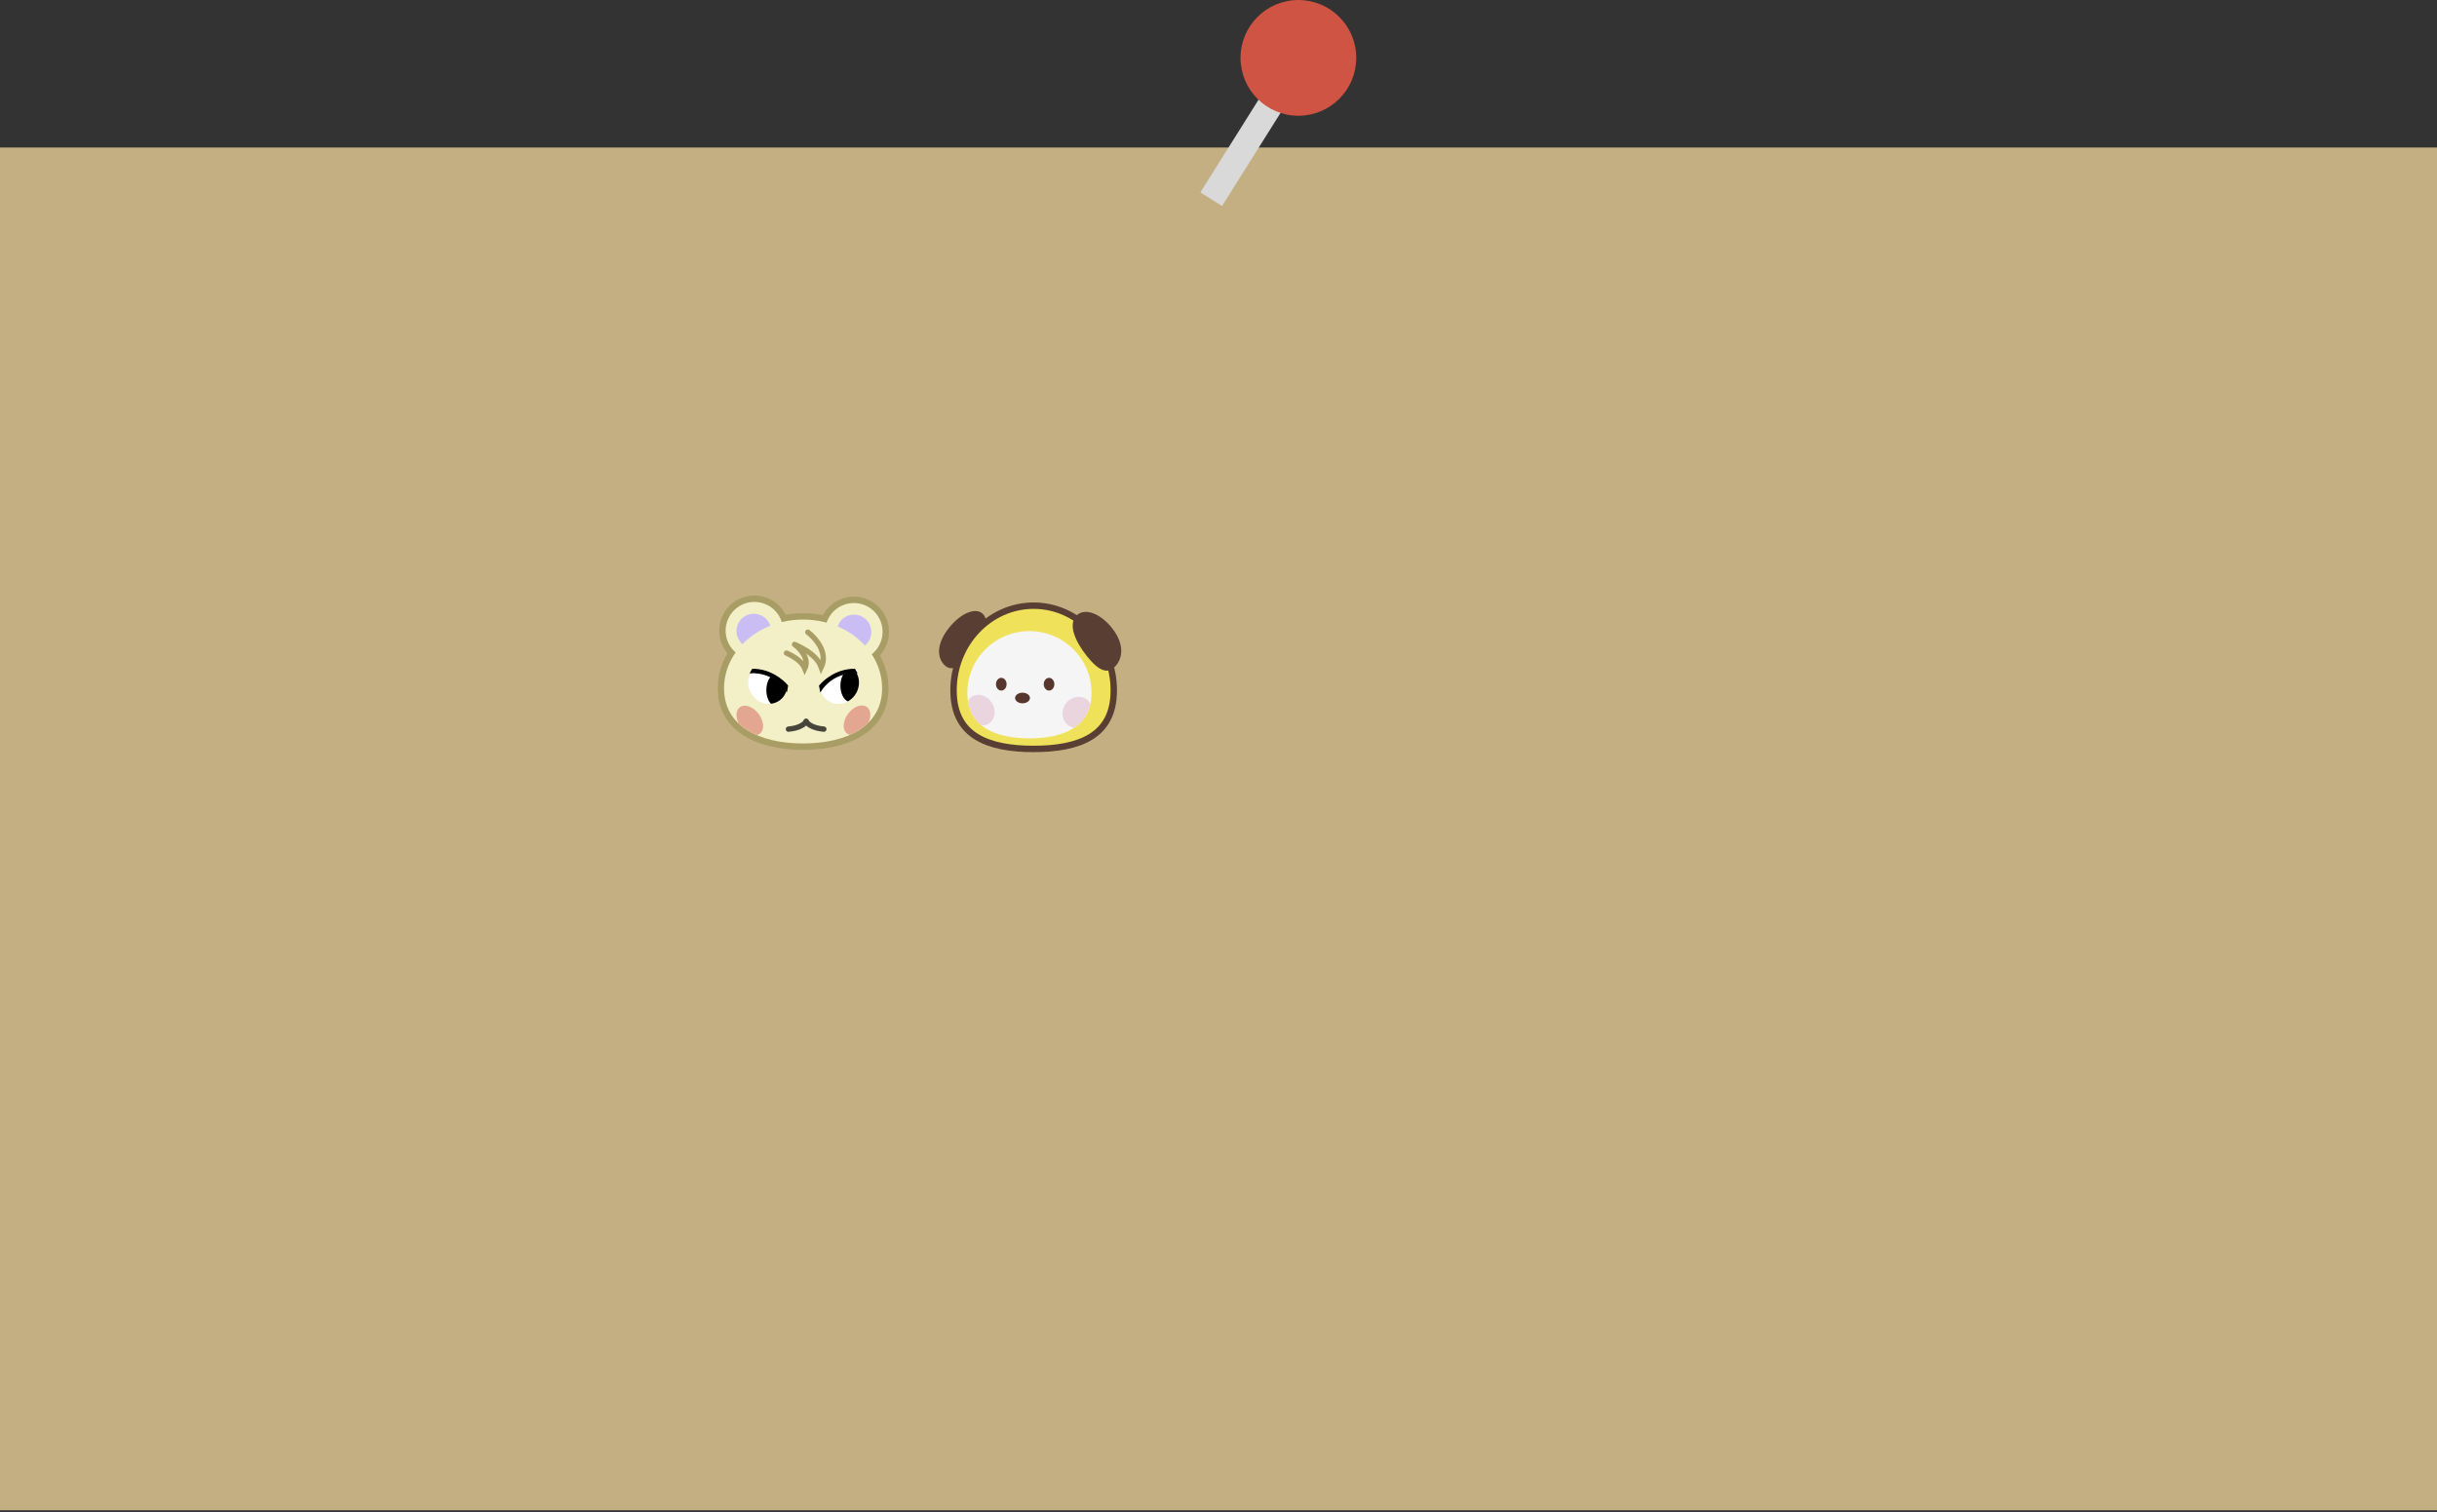 <svg width="1141" height="708" viewBox="0 0 1141 708" fill="none" xmlns="http://www.w3.org/2000/svg">
<rect x="0" y="0" width="1141" height="708" fill="#333333" stroke="none"/>
<rect y="69.062" width="1141" height="638" fill="#C4AF82"/>
<path d="M444.294 293.967C438.623 301.094 438.611 307.341 441.832 310.98C445.053 314.619 449.086 312.917 454.757 305.789C460.428 298.662 463.615 291.291 460.394 287.651C457.173 284.012 449.965 286.84 444.294 293.967Z" fill="#583E33"/>
<path d="M521.471 323.205C521.471 334.11 517.323 340.83 510.752 344.916C504.052 349.083 494.641 350.63 483.958 350.63C473.275 350.63 463.865 349.083 457.164 344.916C450.593 340.83 446.446 334.11 446.446 323.205C446.446 301.231 463.315 283.556 483.958 283.556C504.602 283.556 521.471 301.231 521.471 323.205Z" fill="#F0E15A" stroke="#583E33" stroke-width="3"/>
<path d="M511.044 324.315C511.044 340.244 498.027 345.669 481.97 345.669C465.914 345.669 452.897 340.244 452.897 324.315C452.897 308.387 465.914 295.474 481.97 295.474C498.027 295.474 511.044 308.387 511.044 324.315Z" fill="#F5F5F5"/>
<ellipse cx="491.163" cy="320.324" rx="2.485" ry="2.982" fill="#56362D"/>
<ellipse cx="478.739" cy="326.784" rx="2.485" ry="3.479" transform="rotate(-90 478.739 326.784)" fill="#56362D"/>
<ellipse cx="468.799" cy="320.324" rx="2.485" ry="2.982" fill="#56362D"/>
<path fill-rule="evenodd" clip-rule="evenodd" d="M459.381 339.488C456.181 336.828 453.993 333.202 453.213 328.407C453.514 327.499 454.104 326.717 455.048 326.137C458.088 324.269 462.3 325.598 464.455 329.106C466.611 332.614 465.894 336.972 462.854 338.84C461.658 339.574 460.49 339.754 459.381 339.488Z" fill="#EAD5DF"/>
<path fill-rule="evenodd" clip-rule="evenodd" d="M502.868 340.744C502.139 340.655 501.387 340.386 500.617 339.913C497.353 337.907 496.454 333.437 498.609 329.929C500.764 326.422 505.158 325.204 508.423 327.21C509.481 327.86 510.14 328.723 510.475 329.711C509.36 334.632 506.66 338.227 502.868 340.744Z" fill="#EAD5DF"/>
<path d="M520.58 293.967C526.252 301.095 525.956 307.688 522.356 311.756C518.756 315.824 514.557 314.309 508.886 307.181C503.215 300.054 500.194 292.495 503.794 288.427C507.394 284.36 514.909 286.84 520.58 293.967Z" fill="#583E33"/>
<mask id="path-11-outside-1_36_2" maskUnits="userSpaceOnUse" x="336" y="277.801" width="81" height="74" fill="black">
<rect fill="white" x="336" y="277.801" width="81" height="74"/>
<path fill-rule="evenodd" clip-rule="evenodd" d="M366.04 291.242C365.795 290.461 365.475 289.691 365.076 288.942C361.588 282.381 353.441 279.89 346.88 283.378C340.319 286.867 337.828 295.014 341.317 301.575C342.128 303.1 343.191 304.406 344.427 305.467C340.985 310.359 339 316.112 339 322.268C339 340.055 355.565 348.062 376 348.062C396.435 348.062 413 340.055 413 322.268C413 316.462 411.235 311.015 408.146 306.31C409.551 305.195 410.755 303.778 411.651 302.092C415.139 295.531 412.648 287.385 406.087 283.896C399.526 280.407 391.379 282.898 387.891 289.459C387.535 290.129 387.241 290.815 387.008 291.511C383.53 290.569 379.833 290.062 376 290.062C372.549 290.062 369.209 290.473 366.04 291.242Z"/>
</mask>
<path fill-rule="evenodd" clip-rule="evenodd" d="M366.04 291.242C365.795 290.461 365.475 289.691 365.076 288.942C361.588 282.381 353.441 279.89 346.88 283.378C340.319 286.867 337.828 295.014 341.317 301.575C342.128 303.1 343.191 304.406 344.427 305.467C340.985 310.359 339 316.112 339 322.268C339 340.055 355.565 348.062 376 348.062C396.435 348.062 413 340.055 413 322.268C413 316.462 411.235 311.015 408.146 306.31C409.551 305.195 410.755 303.778 411.651 302.092C415.139 295.531 412.648 287.385 406.087 283.896C399.526 280.407 391.379 282.898 387.891 289.459C387.535 290.129 387.241 290.815 387.008 291.511C383.53 290.569 379.833 290.062 376 290.062C372.549 290.062 369.209 290.473 366.04 291.242Z" fill="#F3F0C7"/>
<path d="M366.04 291.242L363.178 292.141L364.019 294.82L366.748 294.157L366.04 291.242ZM365.076 288.942L362.428 290.35L362.428 290.35L365.076 288.942ZM346.88 283.378L345.471 280.73L345.471 280.73L346.88 283.378ZM341.317 301.575L338.668 302.983L338.668 302.983L341.317 301.575ZM344.427 305.467L346.88 307.194L348.449 304.966L346.381 303.191L344.427 305.467ZM408.146 306.31L406.28 303.961L404.134 305.666L405.638 307.957L408.146 306.31ZM411.651 302.092L409.002 300.684L409.002 300.684L411.651 302.092ZM406.087 283.896L407.496 281.247L407.496 281.247L406.087 283.896ZM387.891 289.459L385.242 288.051L385.242 288.051L387.891 289.459ZM387.008 291.511L386.223 294.407L388.952 295.146L389.852 292.465L387.008 291.511ZM368.903 290.343C368.602 289.387 368.211 288.446 367.725 287.533L362.428 290.35C362.739 290.935 362.988 291.535 363.178 292.141L368.903 290.343ZM367.725 287.533C363.459 279.509 353.495 276.463 345.471 280.73L348.288 286.027C353.386 283.316 359.717 285.252 362.428 290.35L367.725 287.533ZM345.471 280.73C337.447 284.996 334.401 294.959 338.668 302.983L343.965 300.166C341.255 295.068 343.19 288.738 348.288 286.027L345.471 280.73ZM338.668 302.983C339.657 304.844 340.958 306.443 342.473 307.744L346.381 303.191C345.424 302.369 344.598 301.357 343.965 300.166L338.668 302.983ZM342 322.268C342 316.775 343.767 311.618 346.88 307.194L341.974 303.741C338.202 309.1 336 315.449 336 322.268H342ZM376 345.062C366.108 345.062 357.485 343.113 351.438 339.298C345.541 335.577 342 330.049 342 322.268H336C336 332.274 340.742 339.644 348.236 344.372C355.581 349.007 365.458 351.062 376 351.062V345.062ZM410 322.268C410 330.049 406.459 335.577 400.562 339.298C394.515 343.113 385.892 345.062 376 345.062V351.062C386.542 351.062 396.419 349.007 403.764 344.372C411.258 339.644 416 332.274 416 322.268H410ZM405.638 307.957C408.428 312.205 410 317.086 410 322.268H416C416 315.838 414.042 309.824 410.654 304.664L405.638 307.957ZM409.002 300.684C408.303 301.998 407.368 303.097 406.28 303.961L410.012 308.66C411.734 307.292 413.206 305.557 414.299 303.501L409.002 300.684ZM404.679 286.545C409.777 289.256 411.713 295.586 409.002 300.684L414.299 303.501C418.566 295.477 415.52 285.514 407.496 281.247L404.679 286.545ZM390.54 290.868C393.25 285.769 399.581 283.834 404.679 286.545L407.496 281.247C399.472 276.981 389.508 280.027 385.242 288.051L390.54 290.868ZM389.852 292.465C390.033 291.925 390.261 291.391 390.54 290.868L385.242 288.051C384.808 288.867 384.449 289.705 384.163 290.557L389.852 292.465ZM376 293.062C379.568 293.062 383.002 293.534 386.223 294.407L387.792 288.615C384.059 287.604 380.098 287.062 376 287.062V293.062ZM366.748 294.157C369.685 293.444 372.788 293.062 376 293.062V287.062C372.311 287.062 368.733 287.501 365.333 288.327L366.748 294.157Z" fill="#A89D64" mask="url(#path-11-outside-1_36_2)"/>
<circle cx="353.197" cy="295.258" r="13.455" transform="rotate(-28 353.197 295.258)" fill="#F3F0C7"/>
<ellipse cx="352.929" cy="295.443" rx="8.105" ry="8.105" transform="rotate(-28 352.929 295.443)" fill="#CABDF4"/>
<ellipse cx="399.771" cy="295.776" rx="13.455" ry="13.455" transform="rotate(28 399.771 295.776)" fill="#F3F0C7"/>
<ellipse cx="399.852" cy="295.861" rx="8.105" ry="8.105" transform="rotate(28 399.852 295.861)" fill="#CABDF4"/>
<path d="M413 322.268C413 340.055 396.435 348.062 376 348.062C355.565 348.062 339 340.055 339 322.268C339 304.481 355.565 290.062 376 290.062C396.435 290.062 413 304.481 413 322.268Z" fill="#F3F0C7"/>
<path fill-rule="evenodd" clip-rule="evenodd" d="M354.295 344.169C351.053 342.769 348.208 340.982 345.878 338.79C344.323 335.771 344.452 332.576 346.378 331.125C348.66 329.405 352.602 330.787 355.182 334.21C357.762 337.634 358.003 341.804 355.721 343.524C355.296 343.844 354.815 344.057 354.295 344.169Z" fill="#E3A691"/>
<path fill-rule="evenodd" clip-rule="evenodd" d="M397.965 344.055C397.459 343.941 396.989 343.731 396.574 343.419C394.292 341.699 394.533 337.529 397.113 334.105C399.693 330.681 403.635 329.3 405.917 331.02C407.77 332.416 407.96 335.425 406.587 338.34C404.235 340.678 401.317 342.577 397.965 344.055Z" fill="#E3A691"/>
<path fill-rule="evenodd" clip-rule="evenodd" d="M384.273 323.487C385.814 320.652 388.891 317.977 392.898 316.332C395.664 315.198 398.458 314.724 400.939 314.846C402.578 317.658 402.664 321.364 400.854 324.534C398.22 329.148 392.569 330.881 388.233 328.406C386.284 327.293 384.932 325.521 384.273 323.487Z" fill="white"/>
<path d="M383.725 321.061L384.175 323.544C389.219 315.778 397.535 314.589 401.063 314.966L400.162 313.385C392.056 313.205 385.826 318.427 383.725 321.061Z" fill="black" stroke="black" stroke-width="0.5"/>
<path fill-rule="evenodd" clip-rule="evenodd" d="M400.989 314.932C402.579 317.733 402.645 321.396 400.854 324.534C399.891 326.22 398.526 327.521 396.97 328.373C394.959 327.512 393.477 324.547 393.477 321.02C393.477 318.918 394.003 317.016 394.855 315.639C396.955 315.01 399.025 314.755 400.915 314.845C400.94 314.874 400.964 314.903 400.989 314.932Z" fill="black"/>
<path fill-rule="evenodd" clip-rule="evenodd" d="M368.192 323.487C366.651 320.652 363.575 317.977 359.567 316.332C356.802 315.198 354.008 314.724 351.527 314.846C349.888 317.658 349.802 321.364 351.612 324.534C354.246 329.148 359.896 330.881 364.233 328.406C366.182 327.293 367.533 325.521 368.192 323.487Z" fill="white"/>
<path d="M368.741 321.061L368.291 323.544C363.247 315.778 354.931 314.589 351.403 314.966L352.304 313.385C360.41 313.205 366.64 318.427 368.741 321.061Z" fill="black" stroke="black" stroke-width="0.5"/>
<path fill-rule="evenodd" clip-rule="evenodd" d="M360.952 329.478C362.082 329.35 363.195 328.998 364.233 328.406C366.182 327.294 367.533 325.521 368.192 323.488C368.192 323.488 368.192 323.487 368.192 323.487C366.812 320.947 364.2 318.537 360.791 316.88C359.589 318.257 358.805 320.526 358.805 323.09C358.805 325.769 359.66 328.123 360.952 329.478Z" fill="black"/>
<path d="M377.434 337.738C377.907 338.752 380.226 340.897 385.714 341.36" stroke="#47463B" stroke-width="2.5" stroke-linecap="round"/>
<path d="M377.434 337.738C376.961 338.752 374.643 340.897 369.154 341.36" stroke="#47463B" stroke-width="2.5" stroke-linecap="round"/>
<path d="M378.209 295.971C381.688 298.552 387.82 305.444 384.524 312.361C381.866 304.954 370.462 301.308 373.169 302.226" stroke="#A89D64" stroke-width="2.5" stroke-linecap="round"/>
<path d="M372.001 301.706C374.533 303.527 379.042 308.332 376.817 312.978C374.78 307.887 366.566 305.194 368.516 305.869" stroke="#A89D64" stroke-width="2.5" stroke-linecap="round"/>
<line x1="603.957" y1="34.553" x2="567.081" y2="93.254" stroke="#D9D9D9" stroke-width="12"/>
<circle cx="607.907" cy="27.093" r="27.093" fill="#CF5443"/>
</svg>
